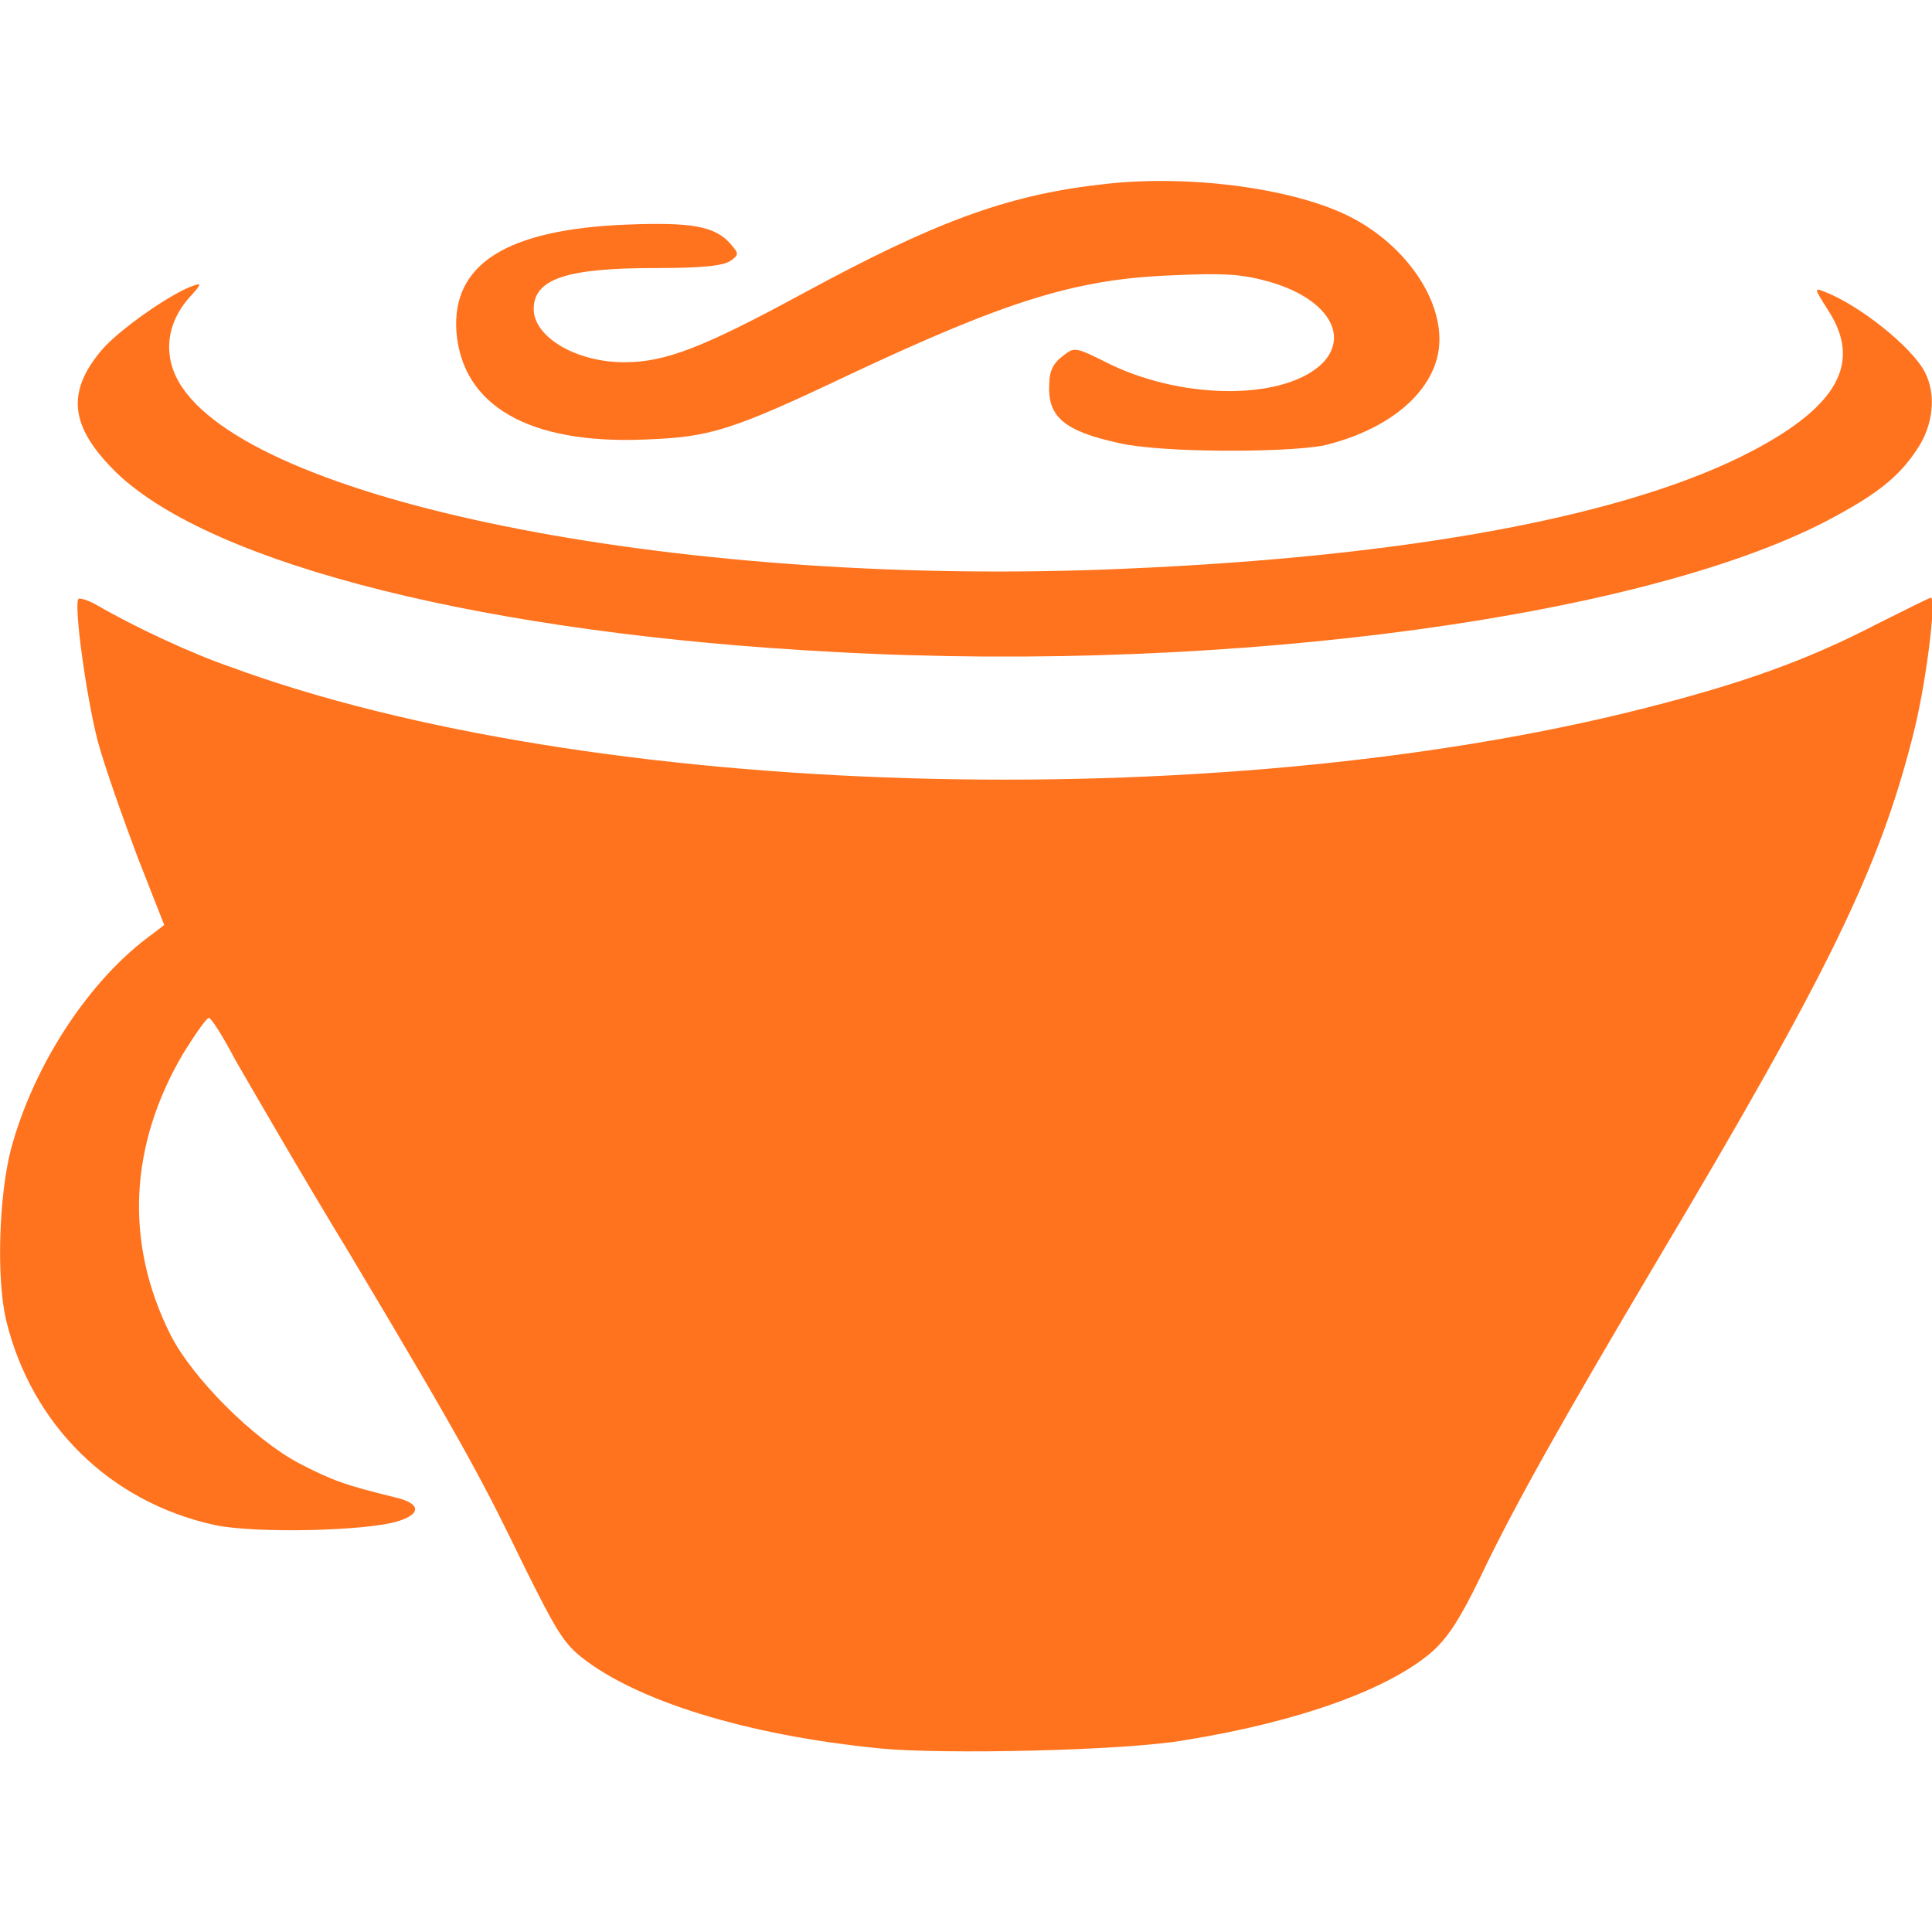 <?xml version="1.0" encoding="utf-8"?>
<!-- Generator: Adobe Illustrator 24.0.3, SVG Export Plug-In . SVG Version: 6.00 Build 0)  -->
<svg version="1.1" id="Capa_1" xmlns="http://www.w3.org/2000/svg" xmlns:xlink="http://www.w3.org/1999/xlink" x="0px" y="0px"
	 viewBox="0 0 16 16" enable-background="new 0 0 16 16" xml:space="preserve">
<g id="layer101">
	<path fill="#FF731E" d="M7.29,14.48c-1.12-0.11-2.03-0.4-2.48-0.76c-0.15-0.12-0.22-0.25-0.46-0.73c-0.34-0.7-0.47-0.96-1.45-2.6
		C2.48,9.7,2.06,8.97,1.95,8.78C1.85,8.59,1.75,8.43,1.73,8.43c-0.02,0-0.11,0.13-0.21,0.29c-0.45,0.76-0.49,1.57-0.11,2.33
		c0.18,0.36,0.69,0.87,1.07,1.07c0.27,0.14,0.38,0.18,0.79,0.28c0.22,0.05,0.22,0.14,0.02,0.2c-0.27,0.08-1.18,0.1-1.51,0.03
		c-0.87-0.19-1.52-0.83-1.73-1.7c-0.08-0.34-0.06-1.02,0.04-1.41C0.28,8.81,0.75,8.1,1.27,7.73l0.09-0.07L1.14,7.1
		C1.02,6.78,0.87,6.36,0.81,6.14C0.71,5.75,0.61,5,0.65,4.96C0.66,4.95,0.73,4.97,0.8,5.01c0.31,0.18,0.78,0.4,1.1,0.51
		c2.98,1.1,8.14,1.25,11.7,0.35c0.83-0.21,1.36-0.4,1.94-0.7c0.24-0.12,0.44-0.22,0.45-0.22c0.05,0-0.04,0.73-0.15,1.15
		c-0.28,1.1-0.7,1.96-2.11,4.33c-0.76,1.28-1.19,2.04-1.47,2.63c-0.16,0.33-0.26,0.49-0.39,0.61c-0.36,0.32-1.12,0.59-2.05,0.74
		C9.32,14.5,7.8,14.53,7.29,14.48z"/>
	<path fill="#FF731E" d="M6.92,5.4C4.04,5.25,1.77,4.68,0.97,3.92C0.58,3.54,0.54,3.25,0.85,2.89C0.99,2.73,1.4,2.44,1.59,2.37
		c0.08-0.03,0.08-0.02,0,0.07C1.37,2.67,1.34,2.96,1.51,3.21c0.66,0.97,4.21,1.66,7.8,1.5c2.37-0.1,4.19-0.44,5.21-0.98
		c0.7-0.37,0.9-0.73,0.62-1.16c-0.12-0.19-0.12-0.19-0.02-0.15c0.28,0.11,0.71,0.45,0.82,0.66c0.1,0.19,0.07,0.45-0.07,0.65
		c-0.14,0.21-0.31,0.35-0.66,0.54C13.71,5.1,10.21,5.58,6.92,5.4z"/>
	<path fill="#FF731E" d="M9.27,3.67c-0.46-0.1-0.6-0.22-0.58-0.5C8.69,3.07,8.73,3,8.8,2.95c0.1-0.08,0.1-0.08,0.4,0.07
		c0.63,0.3,1.46,0.29,1.76-0.02c0.22-0.24,0.01-0.54-0.46-0.67c-0.22-0.06-0.36-0.07-0.79-0.05C8.91,2.31,8.34,2.49,7.04,3.1
		c-0.99,0.47-1.16,0.52-1.7,0.54C4.38,3.68,3.83,3.36,3.78,2.75C3.74,2.19,4.19,1.9,5.19,1.86c0.53-0.02,0.73,0.01,0.86,0.16
		c0.07,0.08,0.07,0.09,0,0.14C5.99,2.2,5.83,2.22,5.42,2.22c-0.73,0-1,0.09-1,0.34c0,0.23,0.35,0.44,0.75,0.44
		c0.34,0,0.65-0.12,1.48-0.57c1.07-0.58,1.67-0.81,2.45-0.9c0.7-0.09,1.57,0.02,2.05,0.25c0.52,0.25,0.86,0.78,0.75,1.19
		c-0.09,0.33-0.44,0.6-0.94,0.72C10.63,3.75,9.62,3.75,9.27,3.67z"/>
</g>
</svg>
